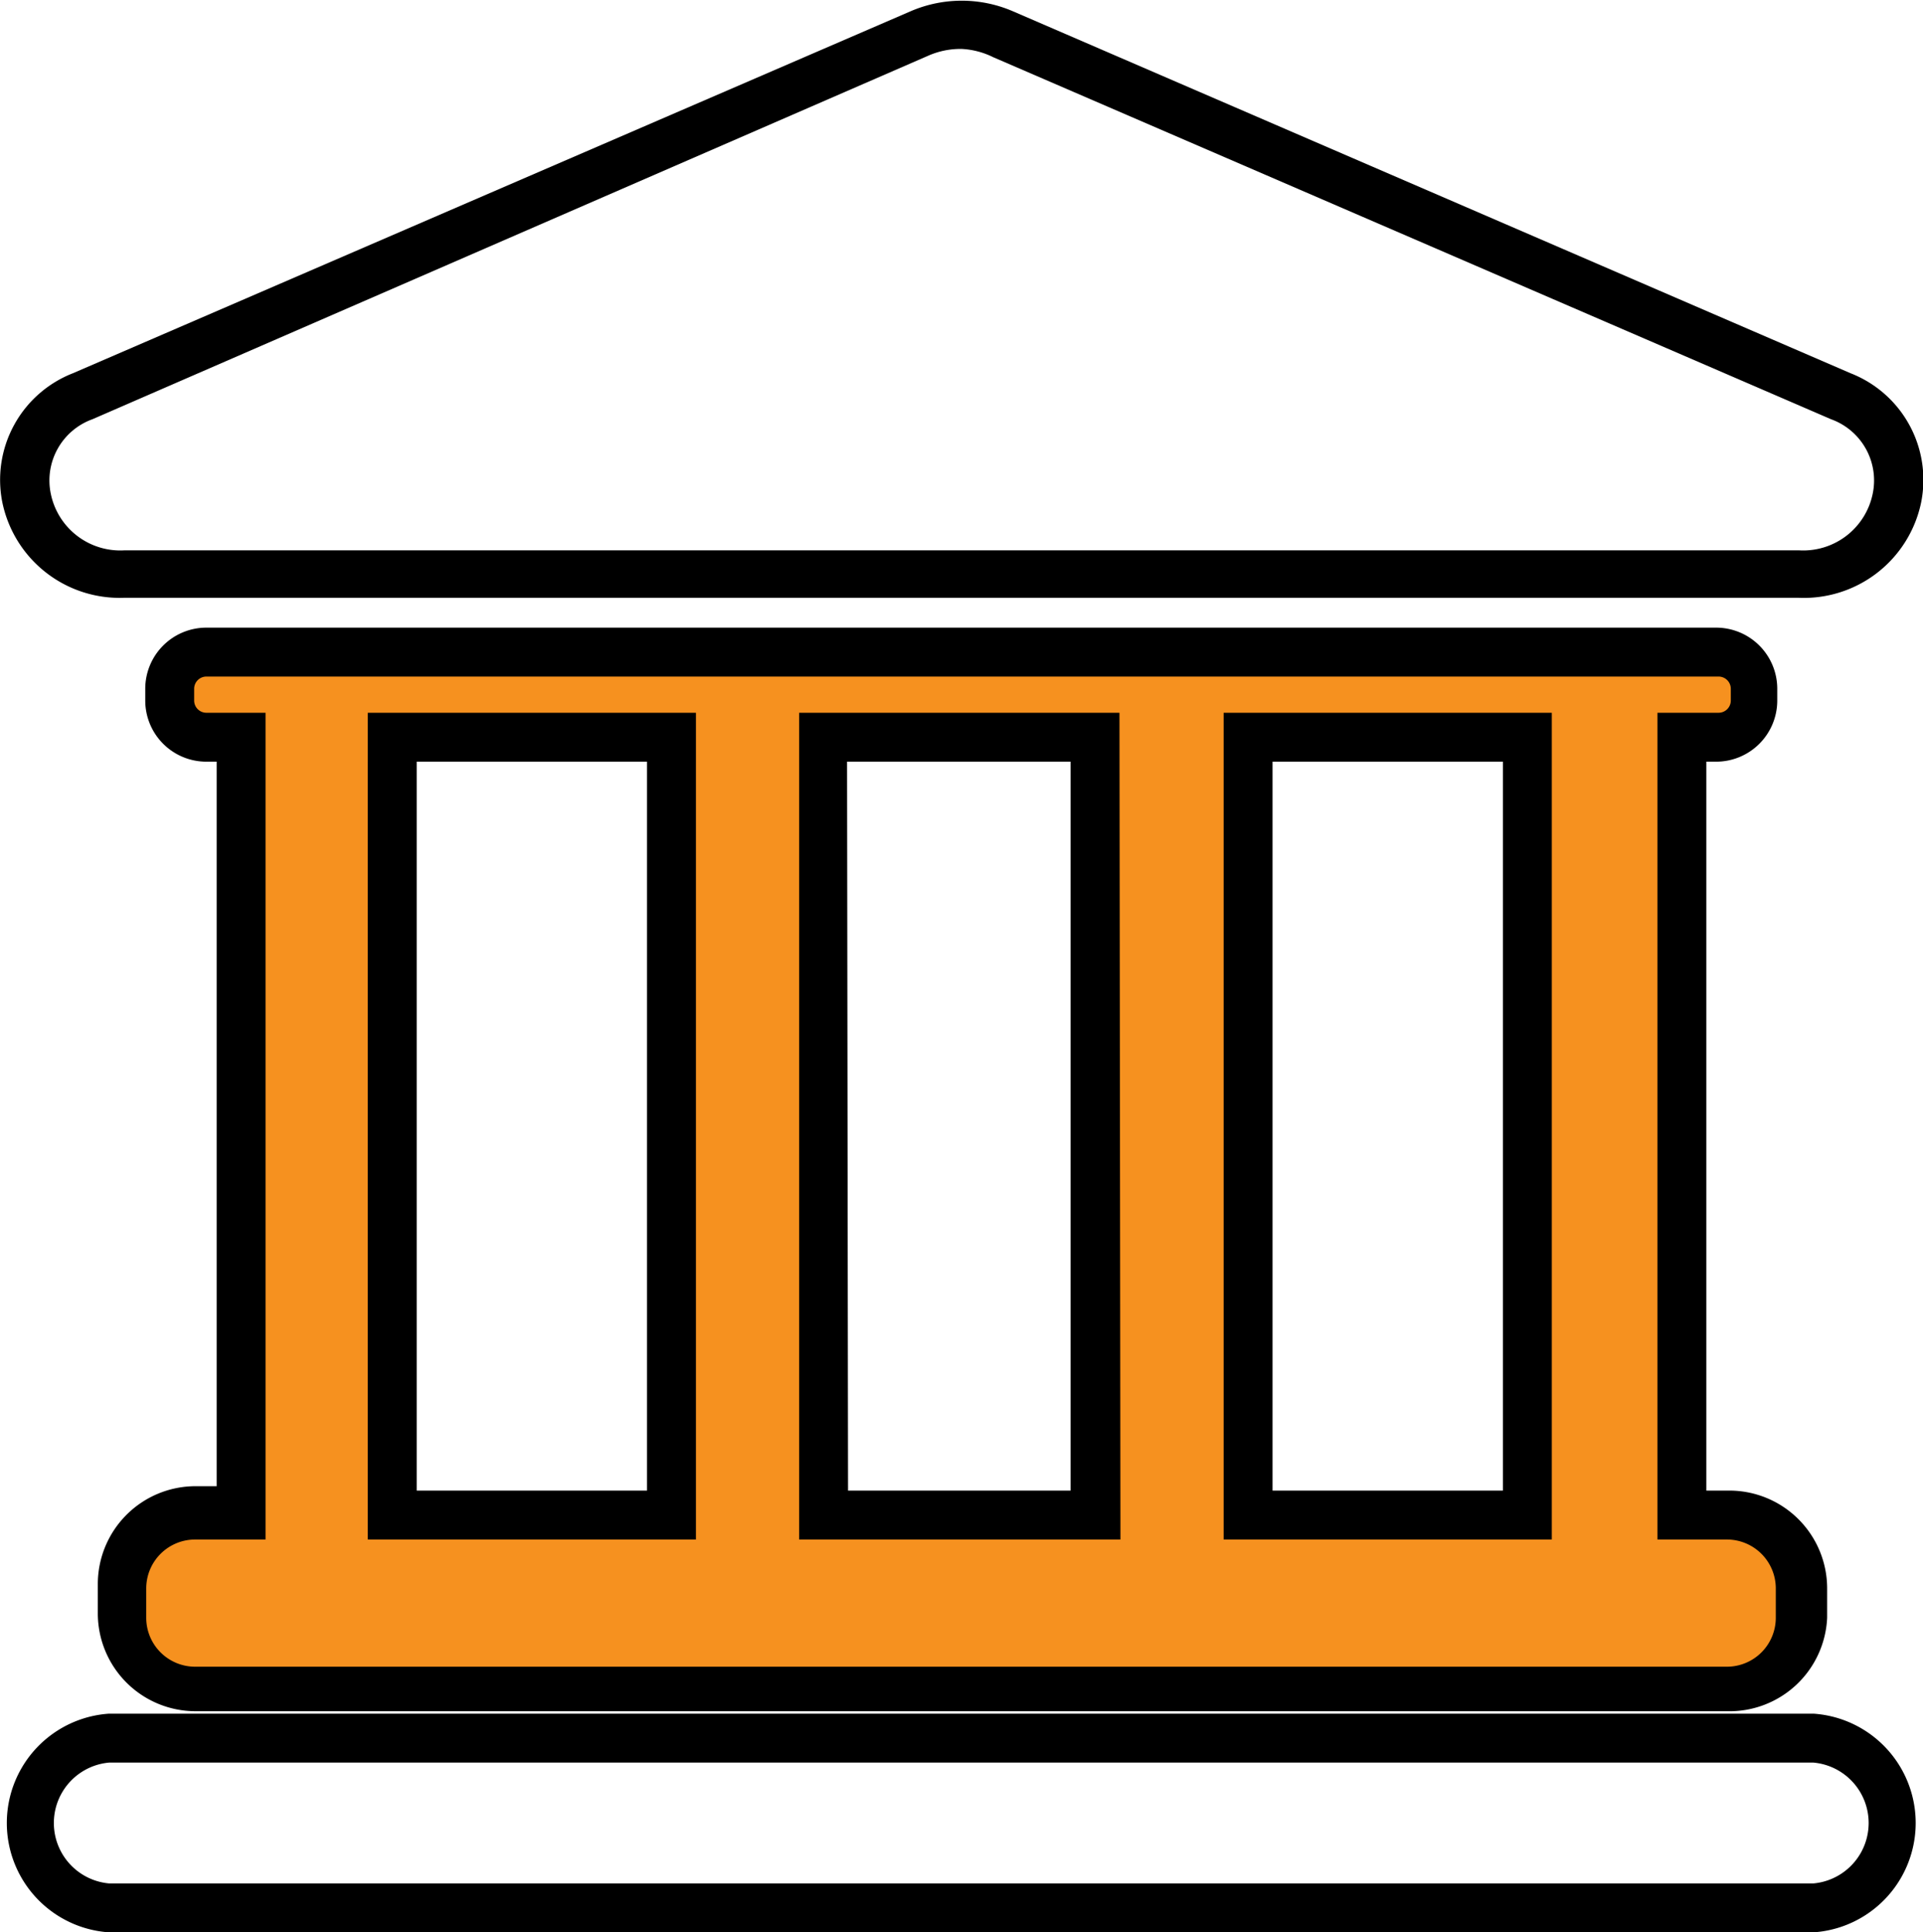 <svg id="Слой_1" data-name="Слой 1" xmlns="http://www.w3.org/2000/svg" viewBox="0 0 39.32 39.5"><defs><style>.cls-1{fill:#f6911f;}</style></defs><title>to bank account</title><path d="M182.89,133.65H148.64a2.45,2.45,0,0,1-2.48-1.94,2.34,2.34,0,0,1,1.44-2.65l17.13-7.4a2.64,2.64,0,0,1,2.09,0l17.13,7.4a2.34,2.34,0,0,1,1.44,2.65A2.45,2.45,0,0,1,182.89,133.65Zm-17.13-11.22a1.64,1.64,0,0,0-.65.13L148,130a1.33,1.33,0,0,0-.85,1.53,1.45,1.45,0,0,0,1.5,1.15h34.25a1.45,1.45,0,0,0,1.5-1.15,1.33,1.33,0,0,0-.85-1.53l-17.13-7.4A1.64,1.64,0,0,0,165.77,122.43Z" transform="translate(-146.11 -121.43)"/><path d="M183.19,160.93H148.34a2.24,2.24,0,0,1,0-4.47h34.85a2.24,2.24,0,0,1,0,4.47Zm-34.85-3.47a1.24,1.24,0,0,0,0,2.47h34.85a1.24,1.24,0,0,0,0-2.47Z" transform="translate(-146.11 -121.43)"/><path class="cls-1" d="M181.43,152.4h-1V136.5h.75a.75.75,0,0,0,.75-.75v-.24a.75.75,0,0,0-.75-.75H150.33a.75.75,0,0,0-.75.75v.24a.75.75,0,0,0,.75.75H151v15.9h-.93a1.45,1.45,0,0,0-1.45,1.45v.61a1.45,1.45,0,0,0,1.45,1.45h31.32a1.45,1.45,0,0,0,1.45-1.45v-.61A1.45,1.45,0,0,0,181.43,152.4Zm-4.08,0h-5.71V136.5h5.71Zm-8.82,0H163V136.5h5.57Zm-14.39-15.9h5.71v15.9h-5.71Z" transform="translate(-146.11 -121.43)"/><path d="M181.42,156.41H150.11a2,2,0,0,1-2-2v-.6a2,2,0,0,1,2-2h.43V137h-.21a1.25,1.25,0,0,1-1.25-1.25v-.24a1.25,1.25,0,0,1,1.25-1.25H181.2a1.25,1.25,0,0,1,1.25,1.25v.24A1.25,1.25,0,0,1,181.2,137H181v14.9h.47a2,2,0,0,1,2,2v.6A2,2,0,0,1,181.42,156.41Zm-31.32-3.51a1,1,0,0,0-1,1v.6a1,1,0,0,0,1,1h31.32a1,1,0,0,0,1-1v-.6a1,1,0,0,0-1-1H180V136h1.25a.25.25,0,0,0,.25-.25v-.24a.25.25,0,0,0-.25-.25H150.33a.25.25,0,0,0-.25.25v.24a.25.25,0,0,0,.25.25h1.21v16.9Zm27.74,0h-6.71V136h6.71Zm-5.71-1h4.71V137h-4.71Zm-3.11,1h-6.57V136H169Zm-5.57-1H168V137h-4.57Zm-3.11,1h-6.71V136h6.71Zm-5.71-1h4.71V137h-4.71Z" transform="translate(-146.11 -121.43)"/></svg>
